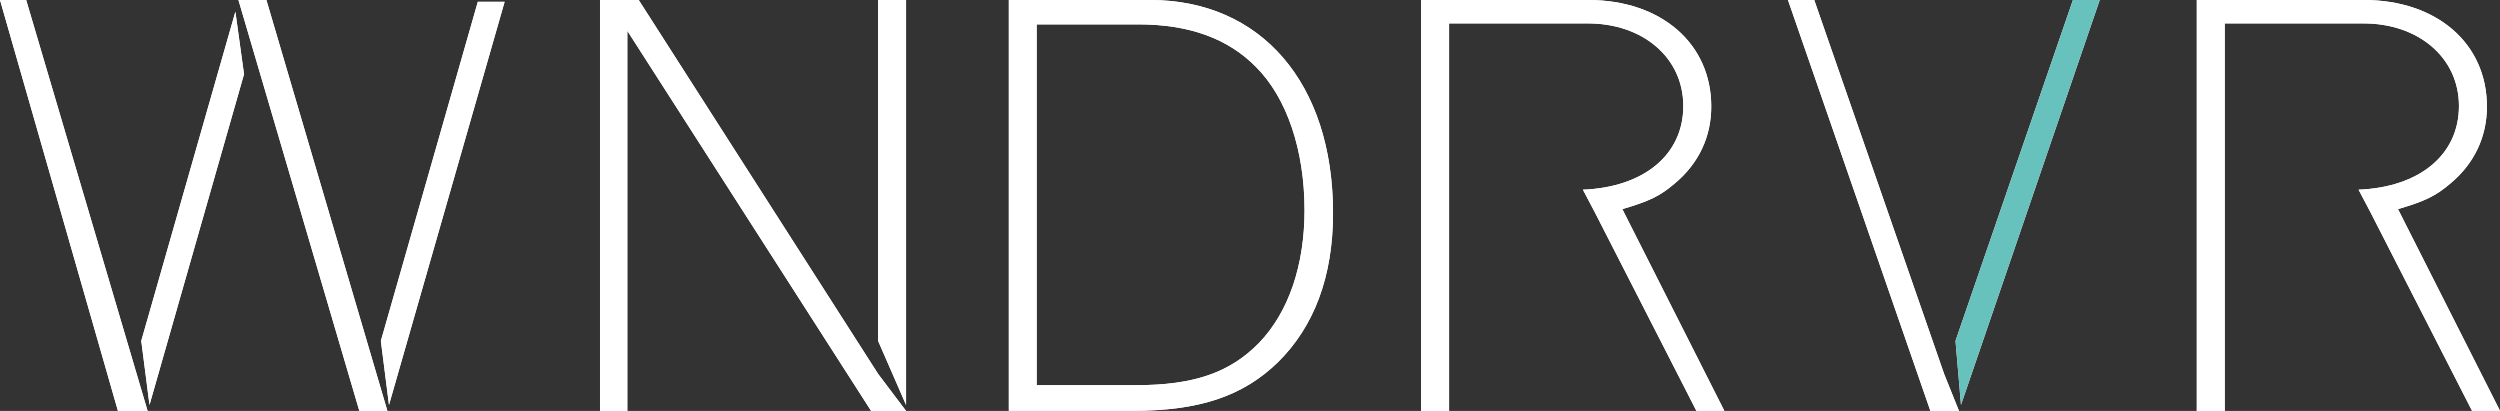 <?xml version="1.0" encoding="UTF-8"?>
<svg id="_圖層_2" data-name="圖層 2" xmlns="http://www.w3.org/2000/svg" viewBox="0 0 236.96 38.95">
  <rect x="0" y="0" width="236.96" height="38.95" fill="#333333" stroke="none"/>
  <defs>
    <style>
      .cls-1 {
        fill: #fff;
      }

      .cls-2 {
        fill: #67c1bd;
      }
    </style>
  </defs>
  <g id="_圖層_2-2" data-name="圖層 2">
    <g>
      <g>
        <polygon class="cls-1" points="13.39 32.31 22.31 1.11 23.13 7.03 14.17 38.38 13.39 32.31"/>
        <path class="cls-1" d="M83.23,32.31V0h2.65v38.38l-2.65-6.07ZM85.87,38.95h-3.3L59.46,2.92v36.03h-2.59V0h3.67l22.69,35.44,2.65,3.51Z"/>
        <path class="cls-1" d="M95.61,0h13.4c10.53,0,17.34,7.89,17.34,20.2,0,6-1.78,10.75-5.24,14.15-3.29,3.19-7.4,4.59-13.77,4.59h-11.72V0ZM98.26,2.32v34.19h9.4c5.51,0,8.91-1.19,11.67-4,2.81-2.92,4.32-7.35,4.32-12.59,0-5.67-1.67-10.64-4.59-13.56-2.65-2.7-6.32-4.05-11.18-4.05h-9.61Z"/>
        <polygon class="cls-1" points="185.68 38.95 182.97 38.95 169.47 0 171.96 0 184.27 35.44 185.68 38.95"/>
        <polygon class="cls-1" points="185.35 32.31 196.48 0 199.02 0 185.87 38.38 185.35 32.31"/>
        <path class="cls-1" d="M223.55,17.98c5.77-.23,9.52-3.3,9.52-7.93s-3.89-7.83-9.02-7.83h-13.18v36.73h-2.65V0h15.83c6.91,0,11.67,4.11,11.67,10.1,0,2.86-1.19,5.4-3.46,7.29-1.4,1.19-2.38,1.67-4.97,2.43l9.67,19.12h-2.65l-9.56-18.69-1.2-2.28Z"/>
        <path class="cls-1" d="M150.03,17.98c5.77-.23,9.52-3.3,9.52-7.93s-3.89-7.83-9.02-7.83h-13.18v36.73h-2.65V0h15.83c6.91,0,11.67,4.11,11.67,10.1,0,2.86-1.19,5.4-3.46,7.29-1.4,1.19-2.38,1.67-4.97,2.43l9.67,19.12h-2.65l-9.56-18.69-1.2-2.28Z"/>
        <path class="cls-1" d="M22.6,0h2.65l11.47,38.95h-2.66L22.6,0ZM36.1,32.31L45.29.17h2.54l-10.96,38.21-.77-6.07ZM13.99,38.95h-2.81L0,0h2.48l11.51,38.95Z"/>
      </g>
      <polygon class="cls-1" points="13.39 32.31 22.31 1.11 23.13 7.03 14.17 38.38 13.39 32.31"/>
      <path class="cls-1" d="M83.23,32.31V0h2.65v38.38l-2.65-6.07ZM85.87,38.95h-3.3L59.46,2.92v36.03h-2.59V0h3.67l22.69,35.44,2.65,3.51Z"/>
      <path class="cls-1" d="M95.61,0h13.4c10.53,0,17.34,7.89,17.34,20.2,0,6-1.78,10.75-5.24,14.15-3.29,3.19-7.4,4.59-13.77,4.59h-11.72V0ZM98.26,2.32v34.19h9.4c5.51,0,8.91-1.19,11.67-4,2.81-2.92,4.32-7.35,4.32-12.59,0-5.67-1.67-10.64-4.59-13.56-2.65-2.7-6.32-4.05-11.18-4.05h-9.61Z"/>
      <polygon class="cls-1" points="185.68 38.95 182.97 38.95 169.47 0 171.96 0 184.27 35.44 185.68 38.95"/>
      <polygon class="cls-2" points="185.35 32.31 196.48 0 199.02 0 185.87 38.38 185.35 32.31"/>
      <path class="cls-1" d="M223.55,17.98c5.77-.23,9.52-3.3,9.52-7.93s-3.89-7.83-9.02-7.83h-13.18v36.73h-2.65V0h15.83c6.91,0,11.67,4.11,11.67,10.1,0,2.86-1.19,5.4-3.46,7.29-1.4,1.19-2.38,1.67-4.97,2.43l9.67,19.12h-2.65l-9.56-18.69-1.2-2.28Z"/>
      <path class="cls-1" d="M150.03,17.98c5.77-.23,9.52-3.3,9.52-7.93s-3.89-7.83-9.02-7.83h-13.18v36.73h-2.65V0h15.83c6.91,0,11.67,4.11,11.67,10.1,0,2.86-1.19,5.4-3.46,7.29-1.4,1.19-2.38,1.67-4.97,2.43l9.67,19.12h-2.65l-9.56-18.69-1.2-2.28Z"/>
      <path class="cls-1" d="M22.6,0h2.65l11.47,38.95h-2.66L22.6,0ZM36.1,32.31L45.29.17h2.54l-10.96,38.21-.77-6.07ZM13.99,38.95h-2.81L0,0h2.48l11.51,38.95Z"/>
    </g>
  </g>
</svg>